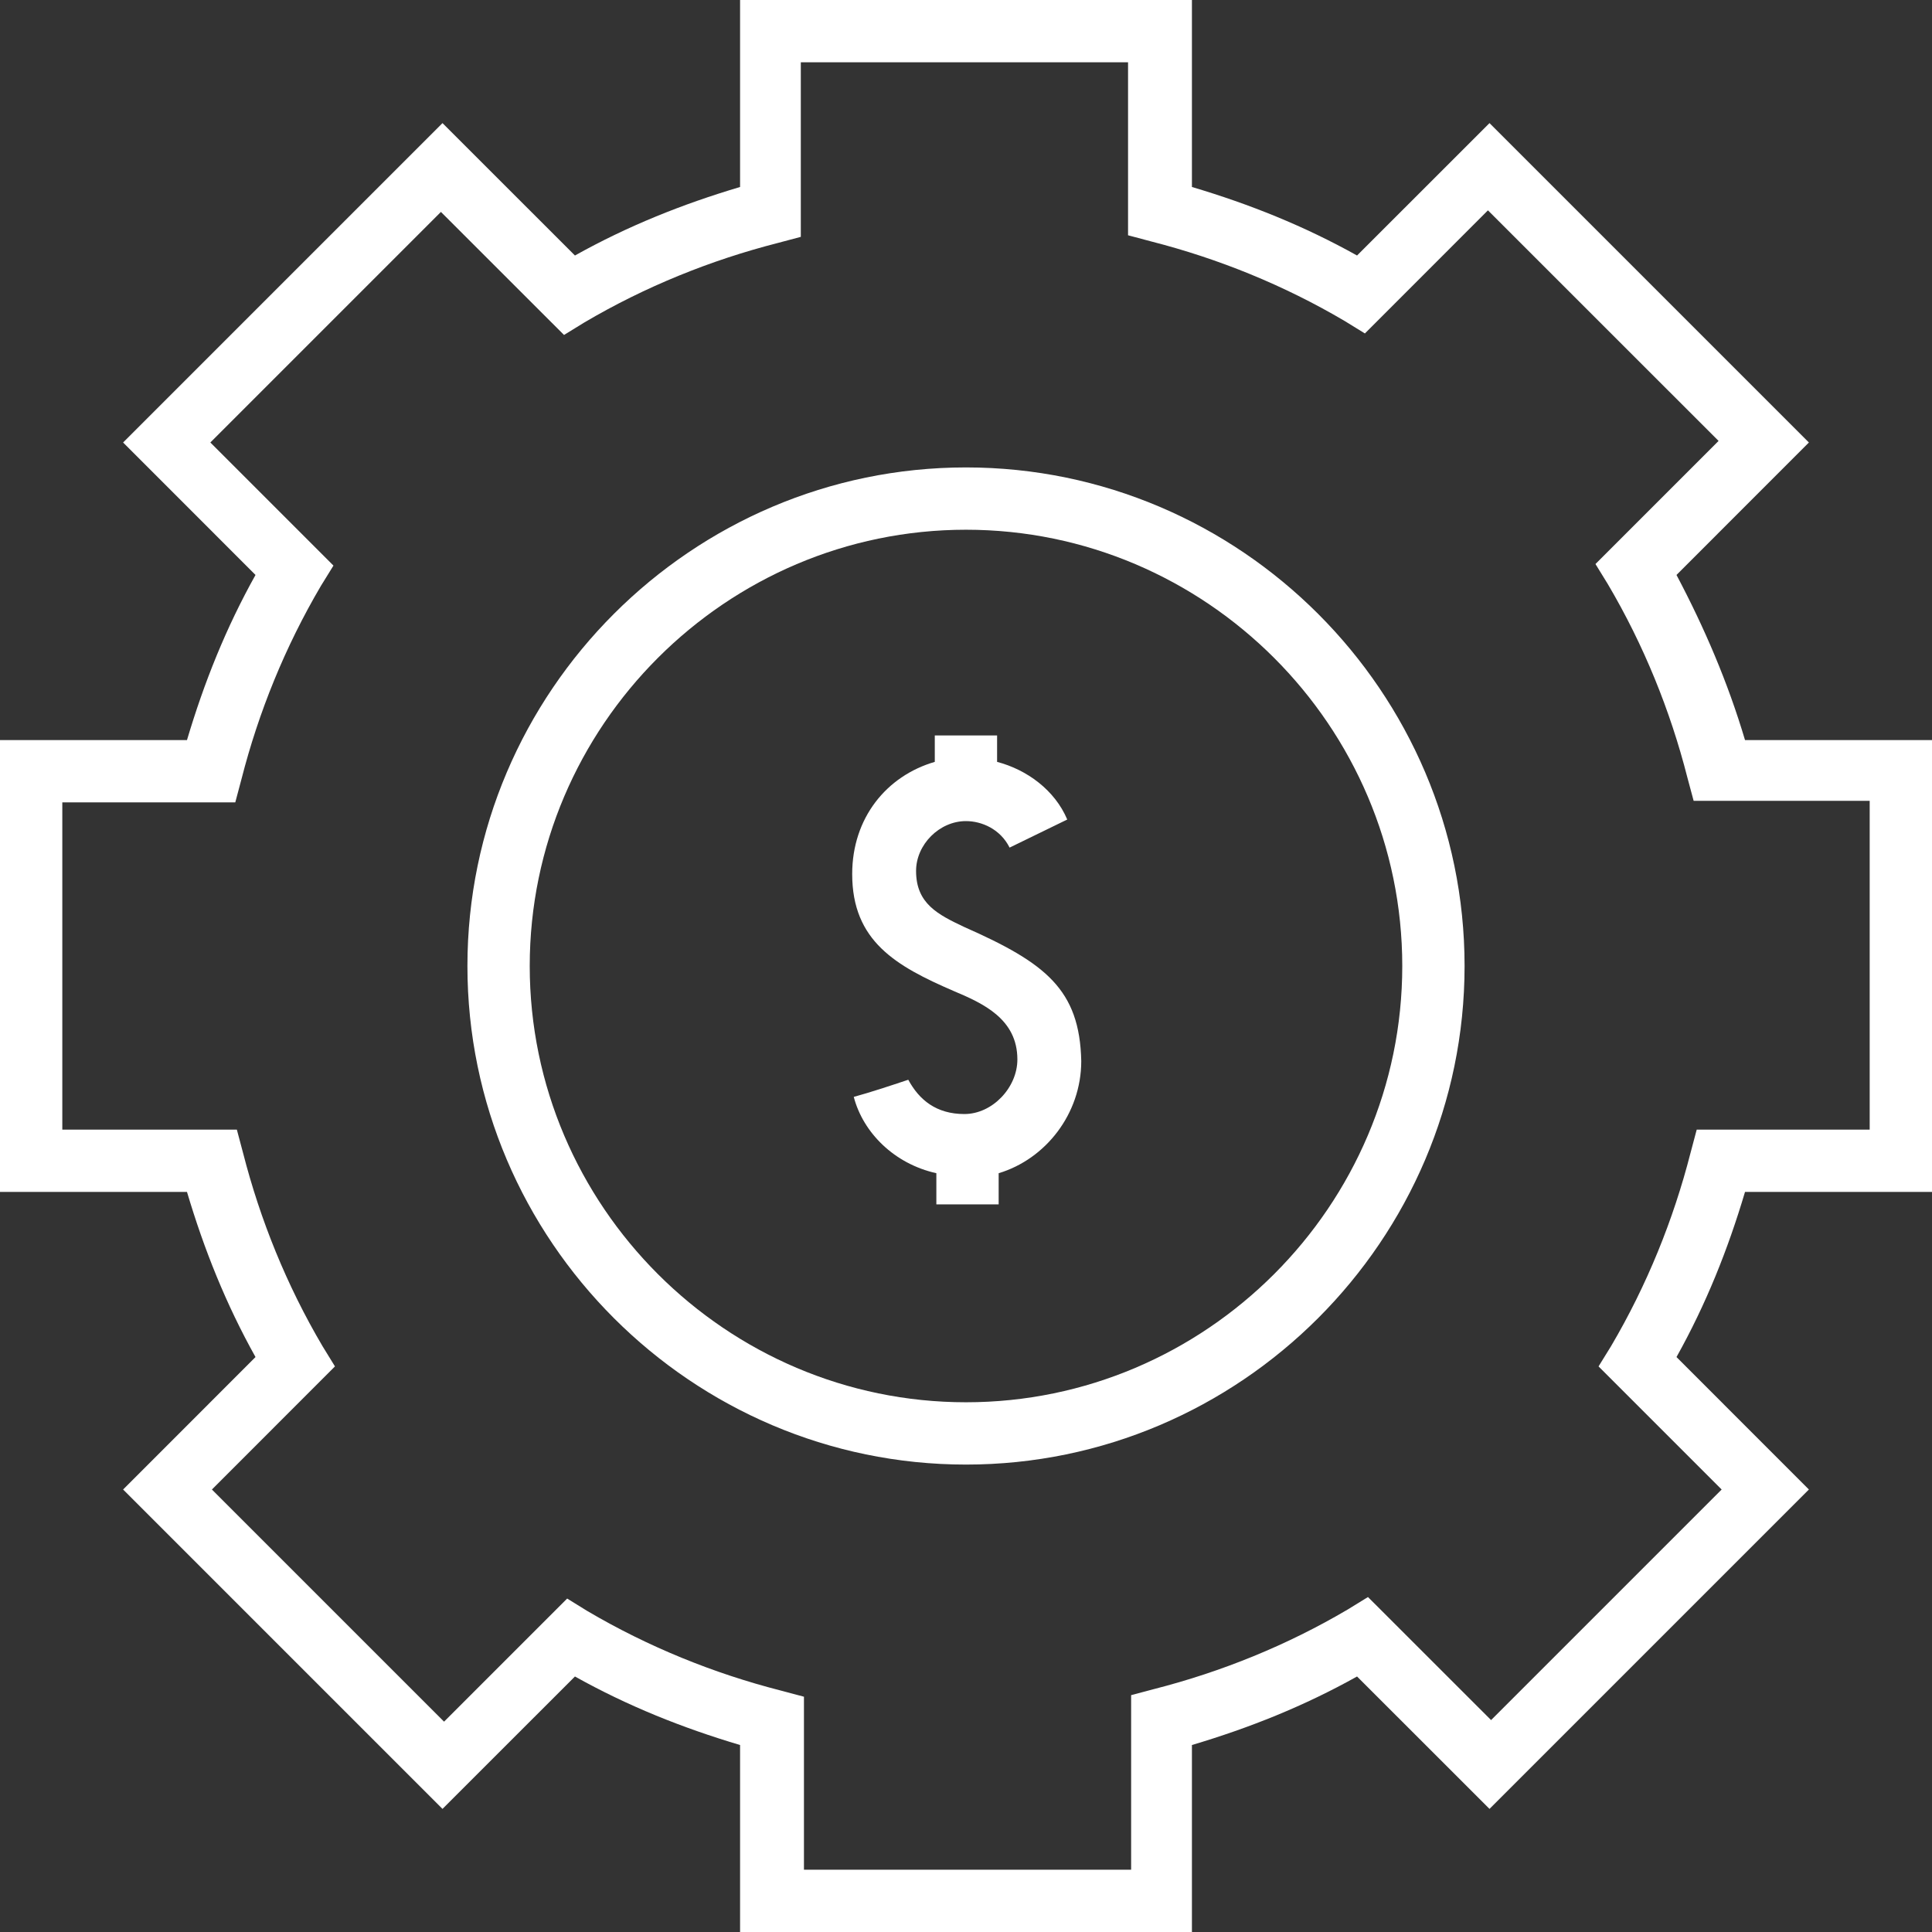 <svg width="32" height="32" viewBox="0 0 32 32" fill="none" xmlns="http://www.w3.org/2000/svg">
<rect x="0" y="0" width="32" height="32" fill="#333333" stroke="none"/>
<path d="M27.768 9.523L29.961 7.329L24.671 2.039L22.477 4.232C21.6 3.742 20.697 3.381 19.742 3.097V0H12.258V3.097C11.303 3.381 10.4 3.742 9.523 4.232L7.329 2.039L2.039 7.329L4.232 9.523C3.742 10.4 3.381 11.303 3.097 12.258H0V19.742H3.097C3.381 20.697 3.742 21.6 4.232 22.477L2.039 24.671L7.329 29.961L9.523 27.768C10.4 28.258 11.303 28.619 12.258 28.903V32H19.742V28.903C20.697 28.619 21.6 28.258 22.477 27.768L24.671 29.961L29.961 24.671L27.768 22.477C28.258 21.6 28.619 20.697 28.903 19.742H32V12.258H28.903C28.619 11.303 28.232 10.4 27.768 9.523ZM30.968 18.71H28.103L28 19.097C27.716 20.206 27.277 21.29 26.684 22.297L26.477 22.632L28.516 24.671L24.697 28.49L22.658 26.452L22.323 26.658C21.316 27.252 20.232 27.69 19.123 27.974L18.735 28.077V30.968H13.316V28.103L12.929 28C11.819 27.716 10.736 27.277 9.729 26.684L9.394 26.477L7.355 28.516L3.51 24.671L5.548 22.632L5.342 22.297C4.748 21.29 4.31 20.206 4.026 19.097L3.923 18.71H1.032V13.29H3.897L4 12.903C4.284 11.793 4.723 10.71 5.316 9.703L5.523 9.368L3.484 7.329L7.303 3.51L9.342 5.548L9.677 5.342C10.684 4.748 11.768 4.31 12.877 4.026L13.264 3.923V1.032H18.684V3.897L19.071 4C20.181 4.284 21.265 4.723 22.271 5.316L22.607 5.523L24.645 3.484L28.465 7.303L26.426 9.342L26.632 9.677C27.226 10.684 27.665 11.768 27.948 12.877L28.052 13.264H30.968V18.71Z" fill="white"/>
<path d="M16 7.742C11.458 7.742 7.742 11.458 7.742 16C7.742 20.542 11.458 24.258 16 24.258C20.542 24.258 24.258 20.542 24.258 16C24.258 11.458 20.542 7.742 16 7.742ZM16 23.226C12.026 23.226 8.774 19.974 8.774 16C8.774 12.026 12.026 8.774 16 8.774C19.974 8.774 23.226 12.026 23.226 16C23.226 19.974 19.974 23.226 16 23.226Z" fill="white"/>
<path d="M15.973 15.355C15.535 15.148 15.173 14.968 15.173 14.426C15.173 13.987 15.56 13.6 15.999 13.6C16.257 13.6 16.567 13.729 16.722 14.039L17.677 13.574C17.47 13.084 17.006 12.748 16.515 12.619V12.181H15.483V12.619C14.683 12.852 14.115 13.548 14.115 14.477C14.115 15.587 14.838 16 15.793 16.413C16.283 16.619 16.851 16.877 16.851 17.548C16.851 18.013 16.438 18.452 15.973 18.452C15.509 18.452 15.225 18.219 15.044 17.884C14.735 17.987 14.425 18.09 14.141 18.168C14.296 18.761 14.812 19.277 15.509 19.432V19.948H16.541V19.432C17.315 19.2 17.909 18.452 17.909 17.574C17.883 16.387 17.315 15.948 15.973 15.355Z" fill="white"/>
</svg>
